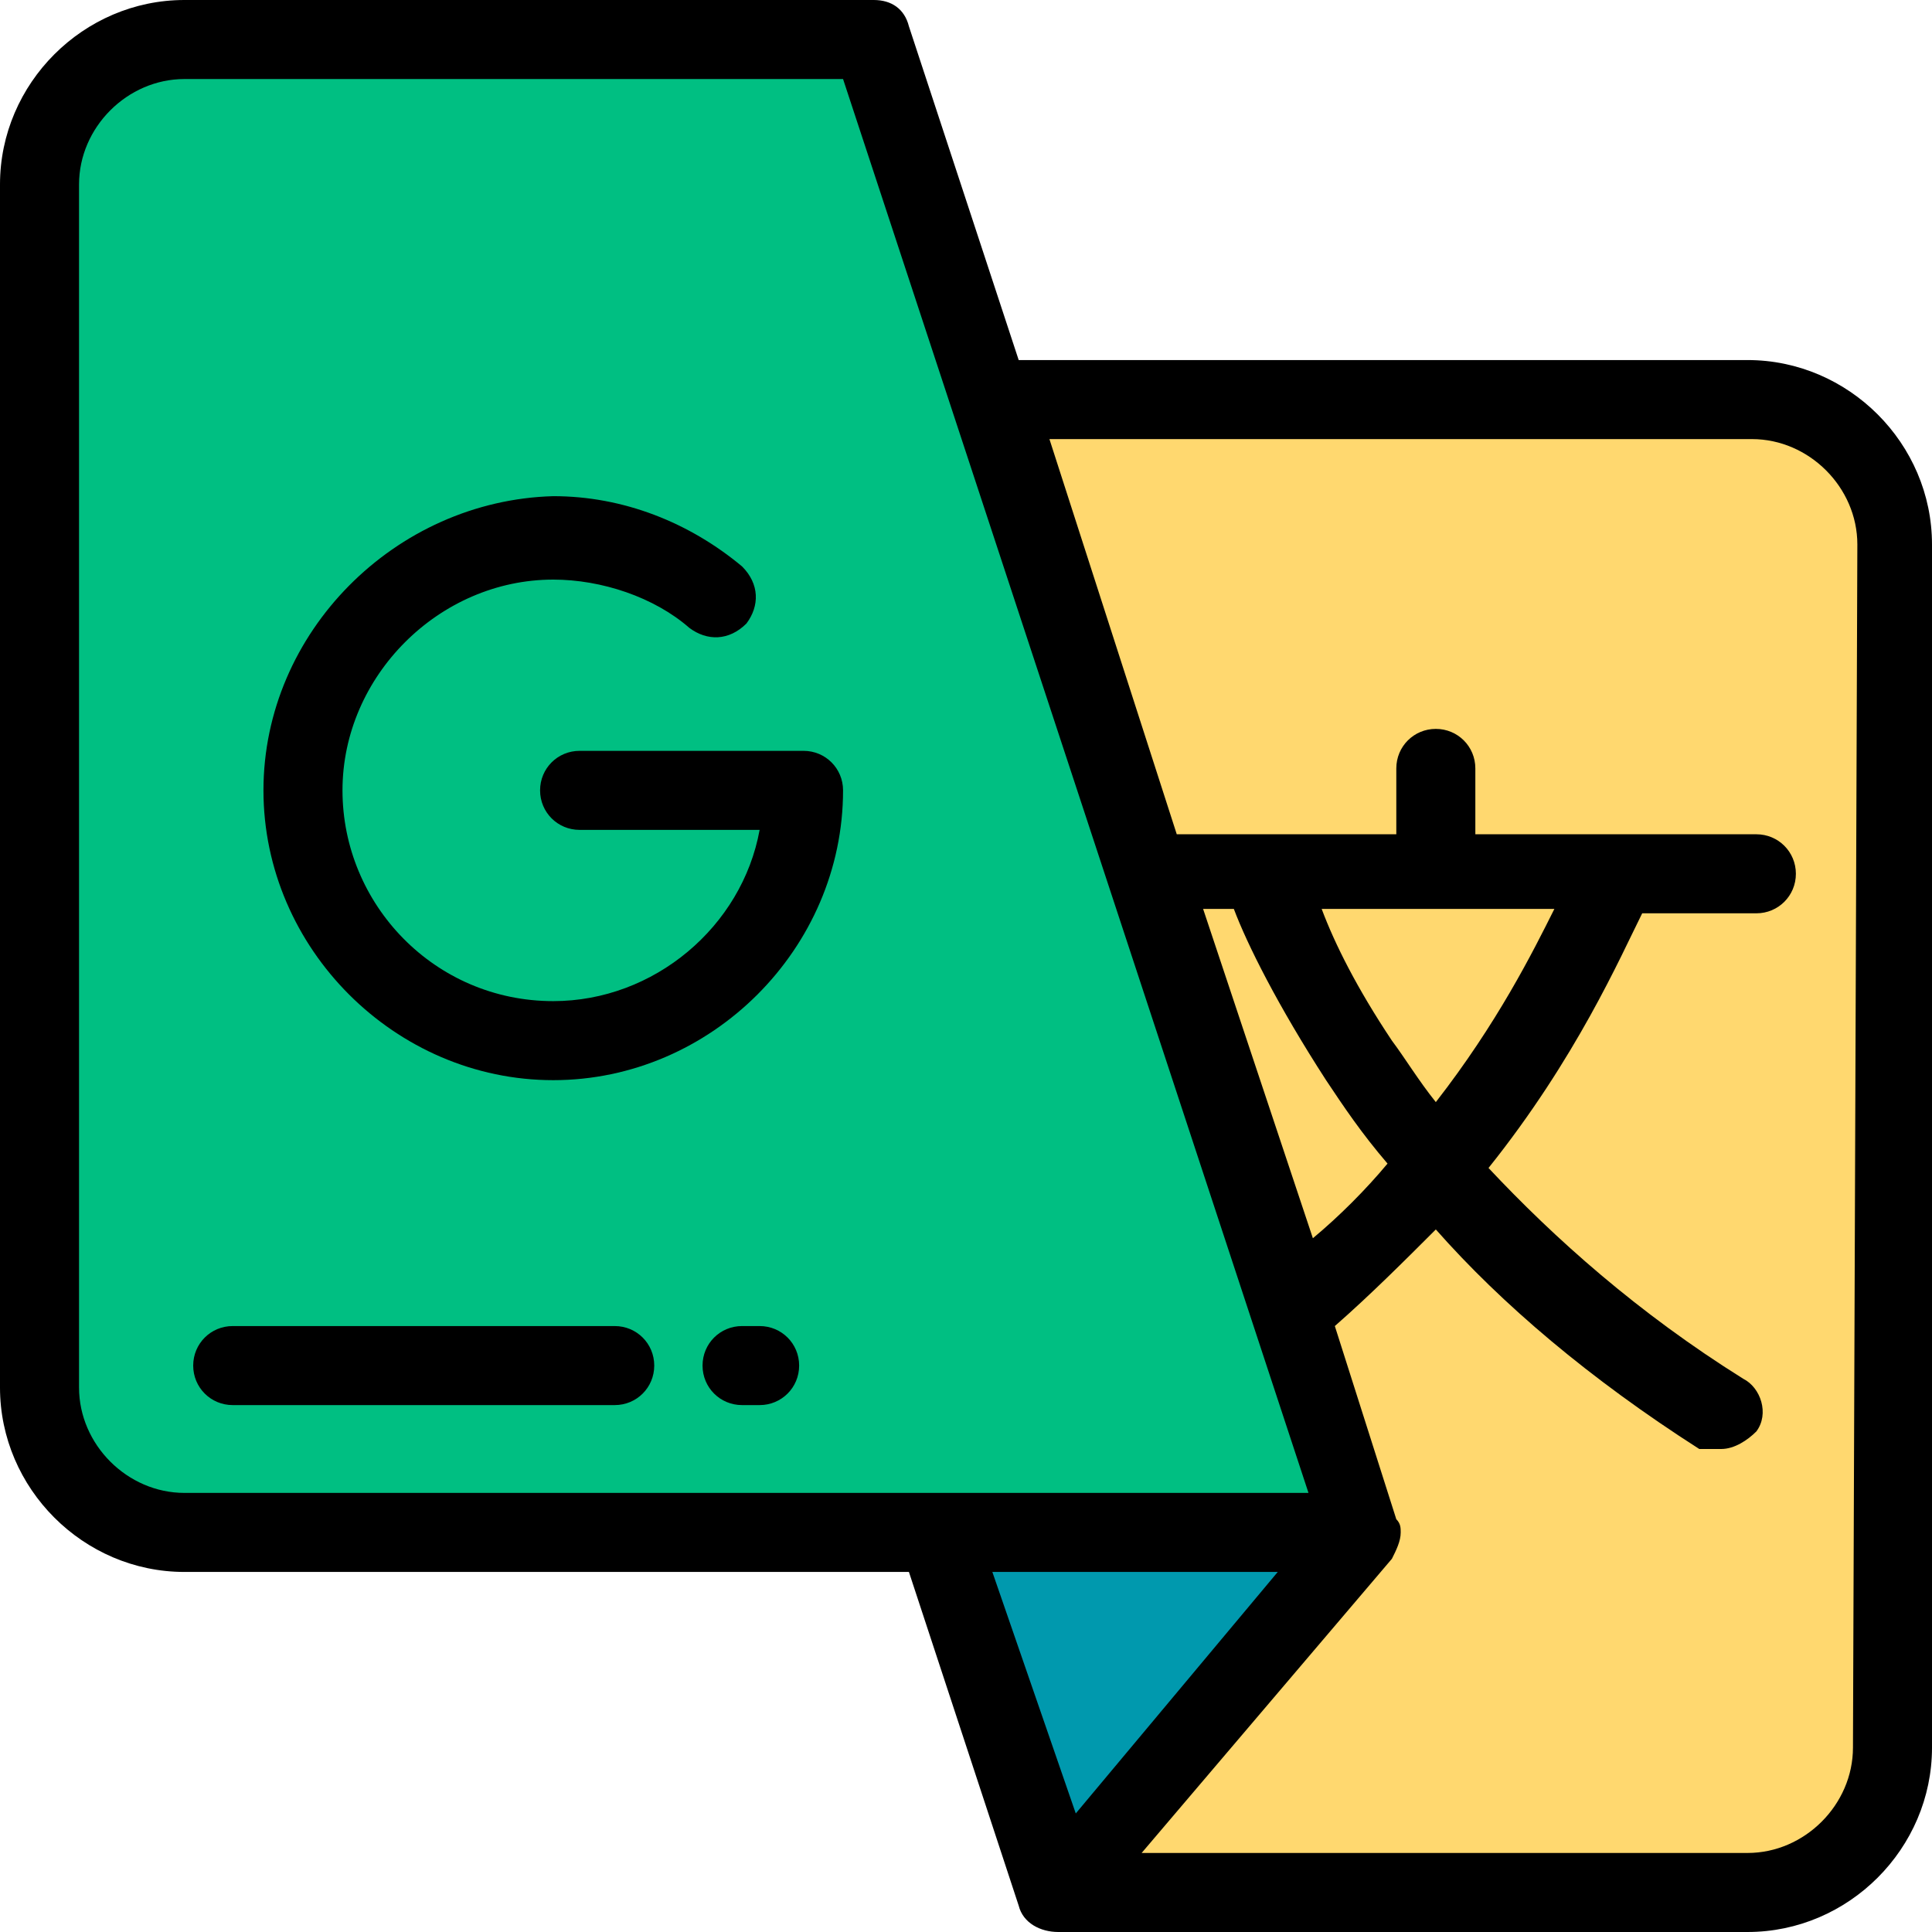 <?xml version="1.0" encoding="utf-8"?>
<!-- Generator: Adobe Illustrator 23.0.2, SVG Export Plug-In . SVG Version: 6.00 Build 0)  -->
<svg version="1.1" id="Layer_1" xmlns="http://www.w3.org/2000/svg" xmlns:xlink="http://www.w3.org/1999/xlink" x="0px" y="0px"
	 width="44px" height="44px" viewBox="0 0 44 44" style="enable-background:new 0 0 44 44;" xml:space="preserve">
<style type="text/css">
	.st0{fill:#FFD86F;}
	.st1{fill:#0099AE;}
	.st2{fill:#00BF82;}
</style>
<g>
	<path class="st0" d="M16,9.1h23.8c1.8,0,3.3,1.5,3.3,3.3v27.4c0,1.8-1.5,3.3-3.3,3.3H24.1L16,9.1z"/>
	<polygon class="st1" points="31,34.9 24.1,43.1 21.4,34.9 	"/>
	<path class="st2" d="M31,34.9H4.2c-1.8,0-3.3-1.5-3.3-3.3V4.2c0-1.8,1.5-3.3,3.3-3.3h15.7L31,34.9z"/>
	<path d="M39.8,8.2H23.2l-2.5-7.6C20.6,0.2,20.3,0,19.9,0H4.2C1.9,0,0,1.9,0,4.2v27.4c0,2.3,1.9,4.2,4.2,4.2h16.5l2.5,7.6
		c0.1,0.4,0.5,0.6,0.9,0.6h15.7c2.3,0,4.2-1.9,4.2-4.2V12.4C44,10.1,42.1,8.2,39.8,8.2z M1.8,31.6V4.2c0-1.3,1.1-2.4,2.4-2.4h15
		L29.8,34H4.2C2.9,34,1.8,32.9,1.8,31.6z M35.4,20.7c-0.5,1-1.3,2.6-2.7,4.4c-0.4-0.5-0.7-1-1-1.4c-0.8-1.2-1.3-2.2-1.6-3H35.4
		L35.4,20.7z M28.1,20.7c0.3,0.8,1,2.2,2.1,3.9c0.4,0.6,0.8,1.2,1.4,1.9c-0.5,0.6-1.1,1.2-1.7,1.7l-2.5-7.5H28.1L28.1,20.7z
		 M22.6,35.8h6.5l-4.6,5.5L22.6,35.8z M42.2,39.8c0,1.3-1.1,2.4-2.4,2.4H26l5.7-6.7c0.1-0.2,0.2-0.4,0.2-0.6c0-0.1,0-0.2-0.1-0.3
		l-1.4-4.4c0.8-0.7,1.6-1.5,2.3-2.2c1.5,1.7,3.5,3.4,6,5c0.1,0,0.3,0,0.5,0c0.3,0,0.6-0.2,0.8-0.4c0.3-0.4,0.1-1-0.3-1.2
		c-2.4-1.5-4.3-3.2-5.8-4.8c2-2.5,3-4.8,3.5-5.8H40c0.5,0,0.9-0.4,0.9-0.9S40.5,19,40,19h-6.4v-1.5c0-0.5-0.4-0.9-0.9-0.9
		s-0.9,0.4-0.9,0.9V19h-5l-2.9-9h16c1.3,0,2.4,1.1,2.4,2.4L42.2,39.8L42.2,39.8L42.2,39.8z"/>
	<path d="M12.6,24.6c3.6,0,6.6-3,6.6-6.6c0-0.5-0.4-0.9-0.9-0.9h-5.1c-0.5,0-0.9,0.4-0.9,0.9s0.4,0.9,0.9,0.9h4.1
		c-0.4,2.2-2.4,3.9-4.7,3.9c-2.7,0-4.8-2.2-4.8-4.8s2.2-4.8,4.8-4.8c1.1,0,2.3,0.4,3.1,1.1c0.4,0.3,0.9,0.3,1.3-0.1
		c0.3-0.4,0.3-0.9-0.1-1.3c-1.2-1-2.7-1.6-4.3-1.6C9,11.4,6,14.4,6,18S9,24.6,12.6,24.6z"/>
	<path d="M17.3,30.2h-0.4c-0.5,0-0.9,0.4-0.9,0.9s0.4,0.9,0.9,0.9h0.4c0.5,0,0.9-0.4,0.9-0.9S17.8,30.2,17.3,30.2z"/>
	<path d="M14,30.2H5.3c-0.5,0-0.9,0.4-0.9,0.9S4.8,32,5.3,32H14c0.5,0,0.9-0.4,0.9-0.9S14.5,30.2,14,30.2z"/>
</g>
</svg>
